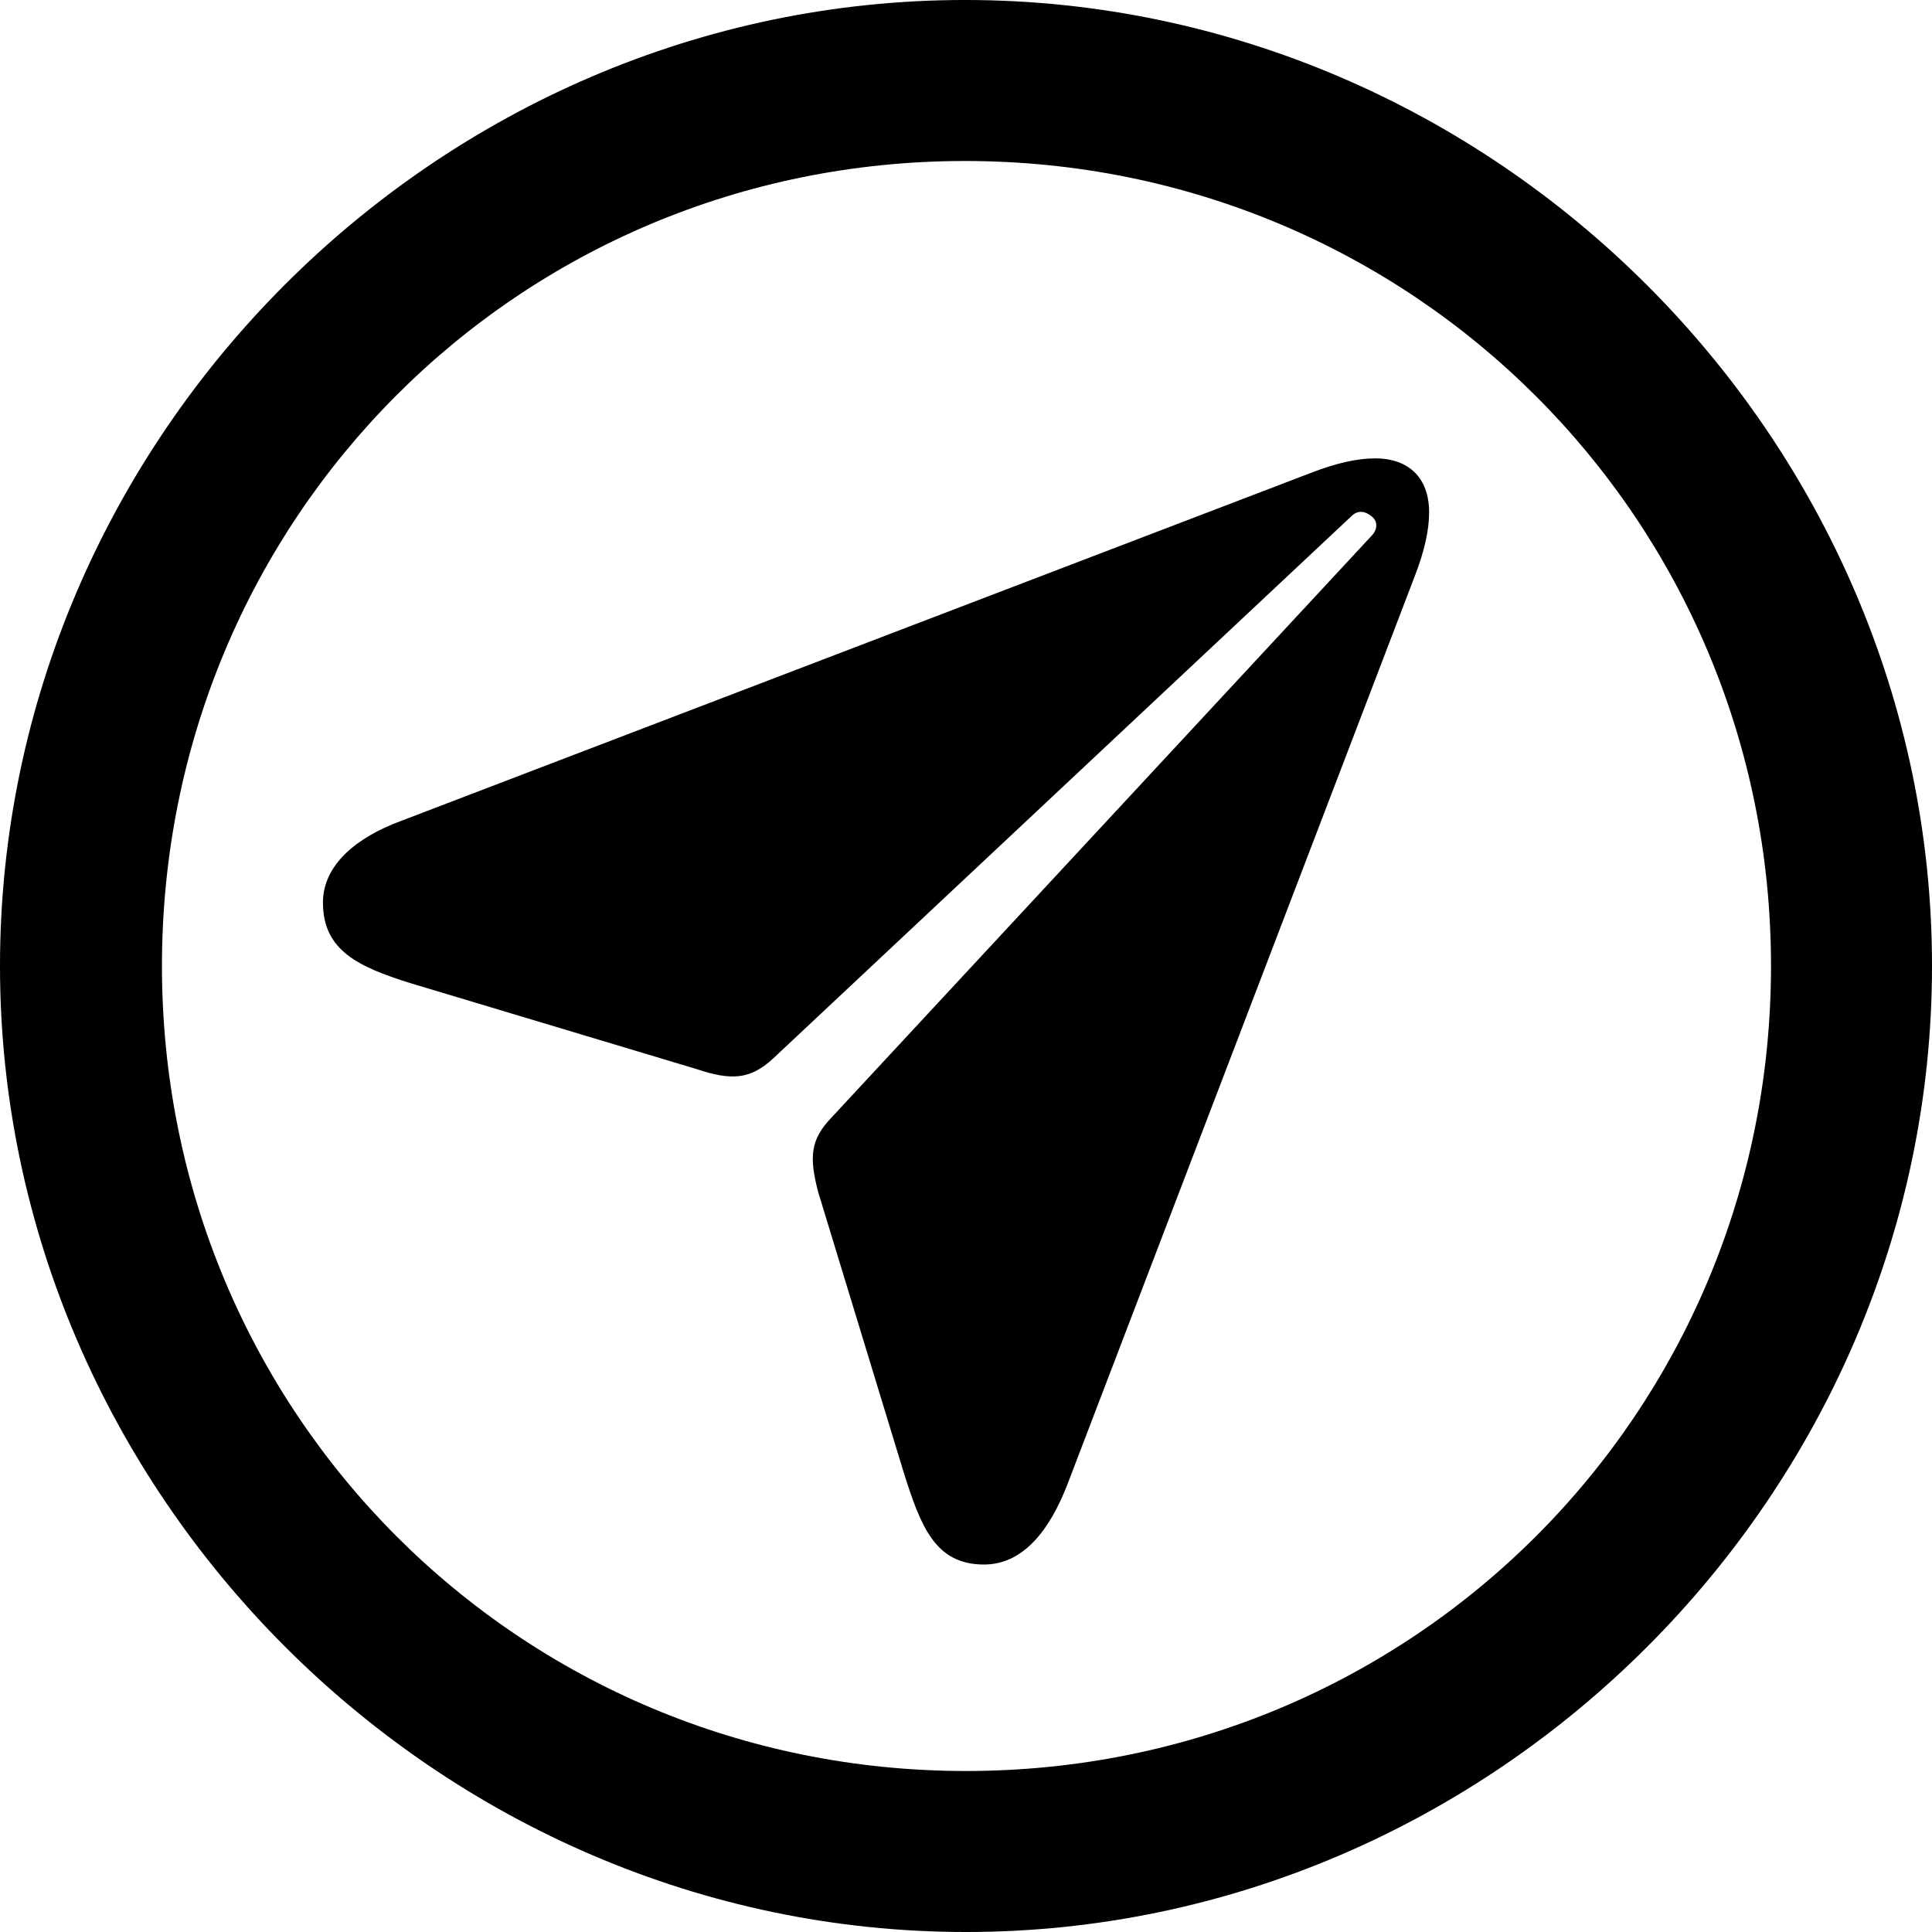 <?xml version="1.0" encoding="UTF-8" standalone="no"?>
<svg xmlns="http://www.w3.org/2000/svg"
     width="996.094" height="996.094"
     viewBox="0 0 996.094 996.094"
     fill="currentColor">
  <path d="M498.048 996.096C770.508 996.096 996.098 770.016 996.098 498.046C996.098 225.586 770.018 -0.004 497.558 -0.004C225.588 -0.004 -0.002 225.586 -0.002 498.046C-0.002 770.016 226.078 996.096 498.048 996.096ZM498.048 913.086C267.578 913.086 83.498 728.516 83.498 498.046C83.498 267.576 267.088 83.006 497.558 83.006C728.028 83.006 913.088 267.576 913.088 498.046C913.088 728.516 728.518 913.086 498.048 913.086ZM507.328 806.636C526.858 806.636 541.018 790.036 550.778 764.156L729.488 296.876C734.378 284.176 736.818 273.436 736.818 264.156C736.818 246.586 726.558 236.326 708.988 236.326C699.708 236.326 688.968 238.766 676.268 243.656L206.548 423.336C184.078 431.636 166.508 445.796 166.508 465.336C166.508 490.236 185.058 498.536 211.428 506.836L359.378 551.266C376.958 557.126 386.718 556.636 398.438 545.896L696.778 266.116C700.198 262.696 704.098 263.676 707.028 266.116C710.448 268.556 710.448 272.946 707.028 276.366L428.708 576.176C417.968 587.406 416.988 596.196 421.878 614.746L465.818 758.786C474.608 786.626 481.938 806.636 507.328 806.636Z"/>
</svg>